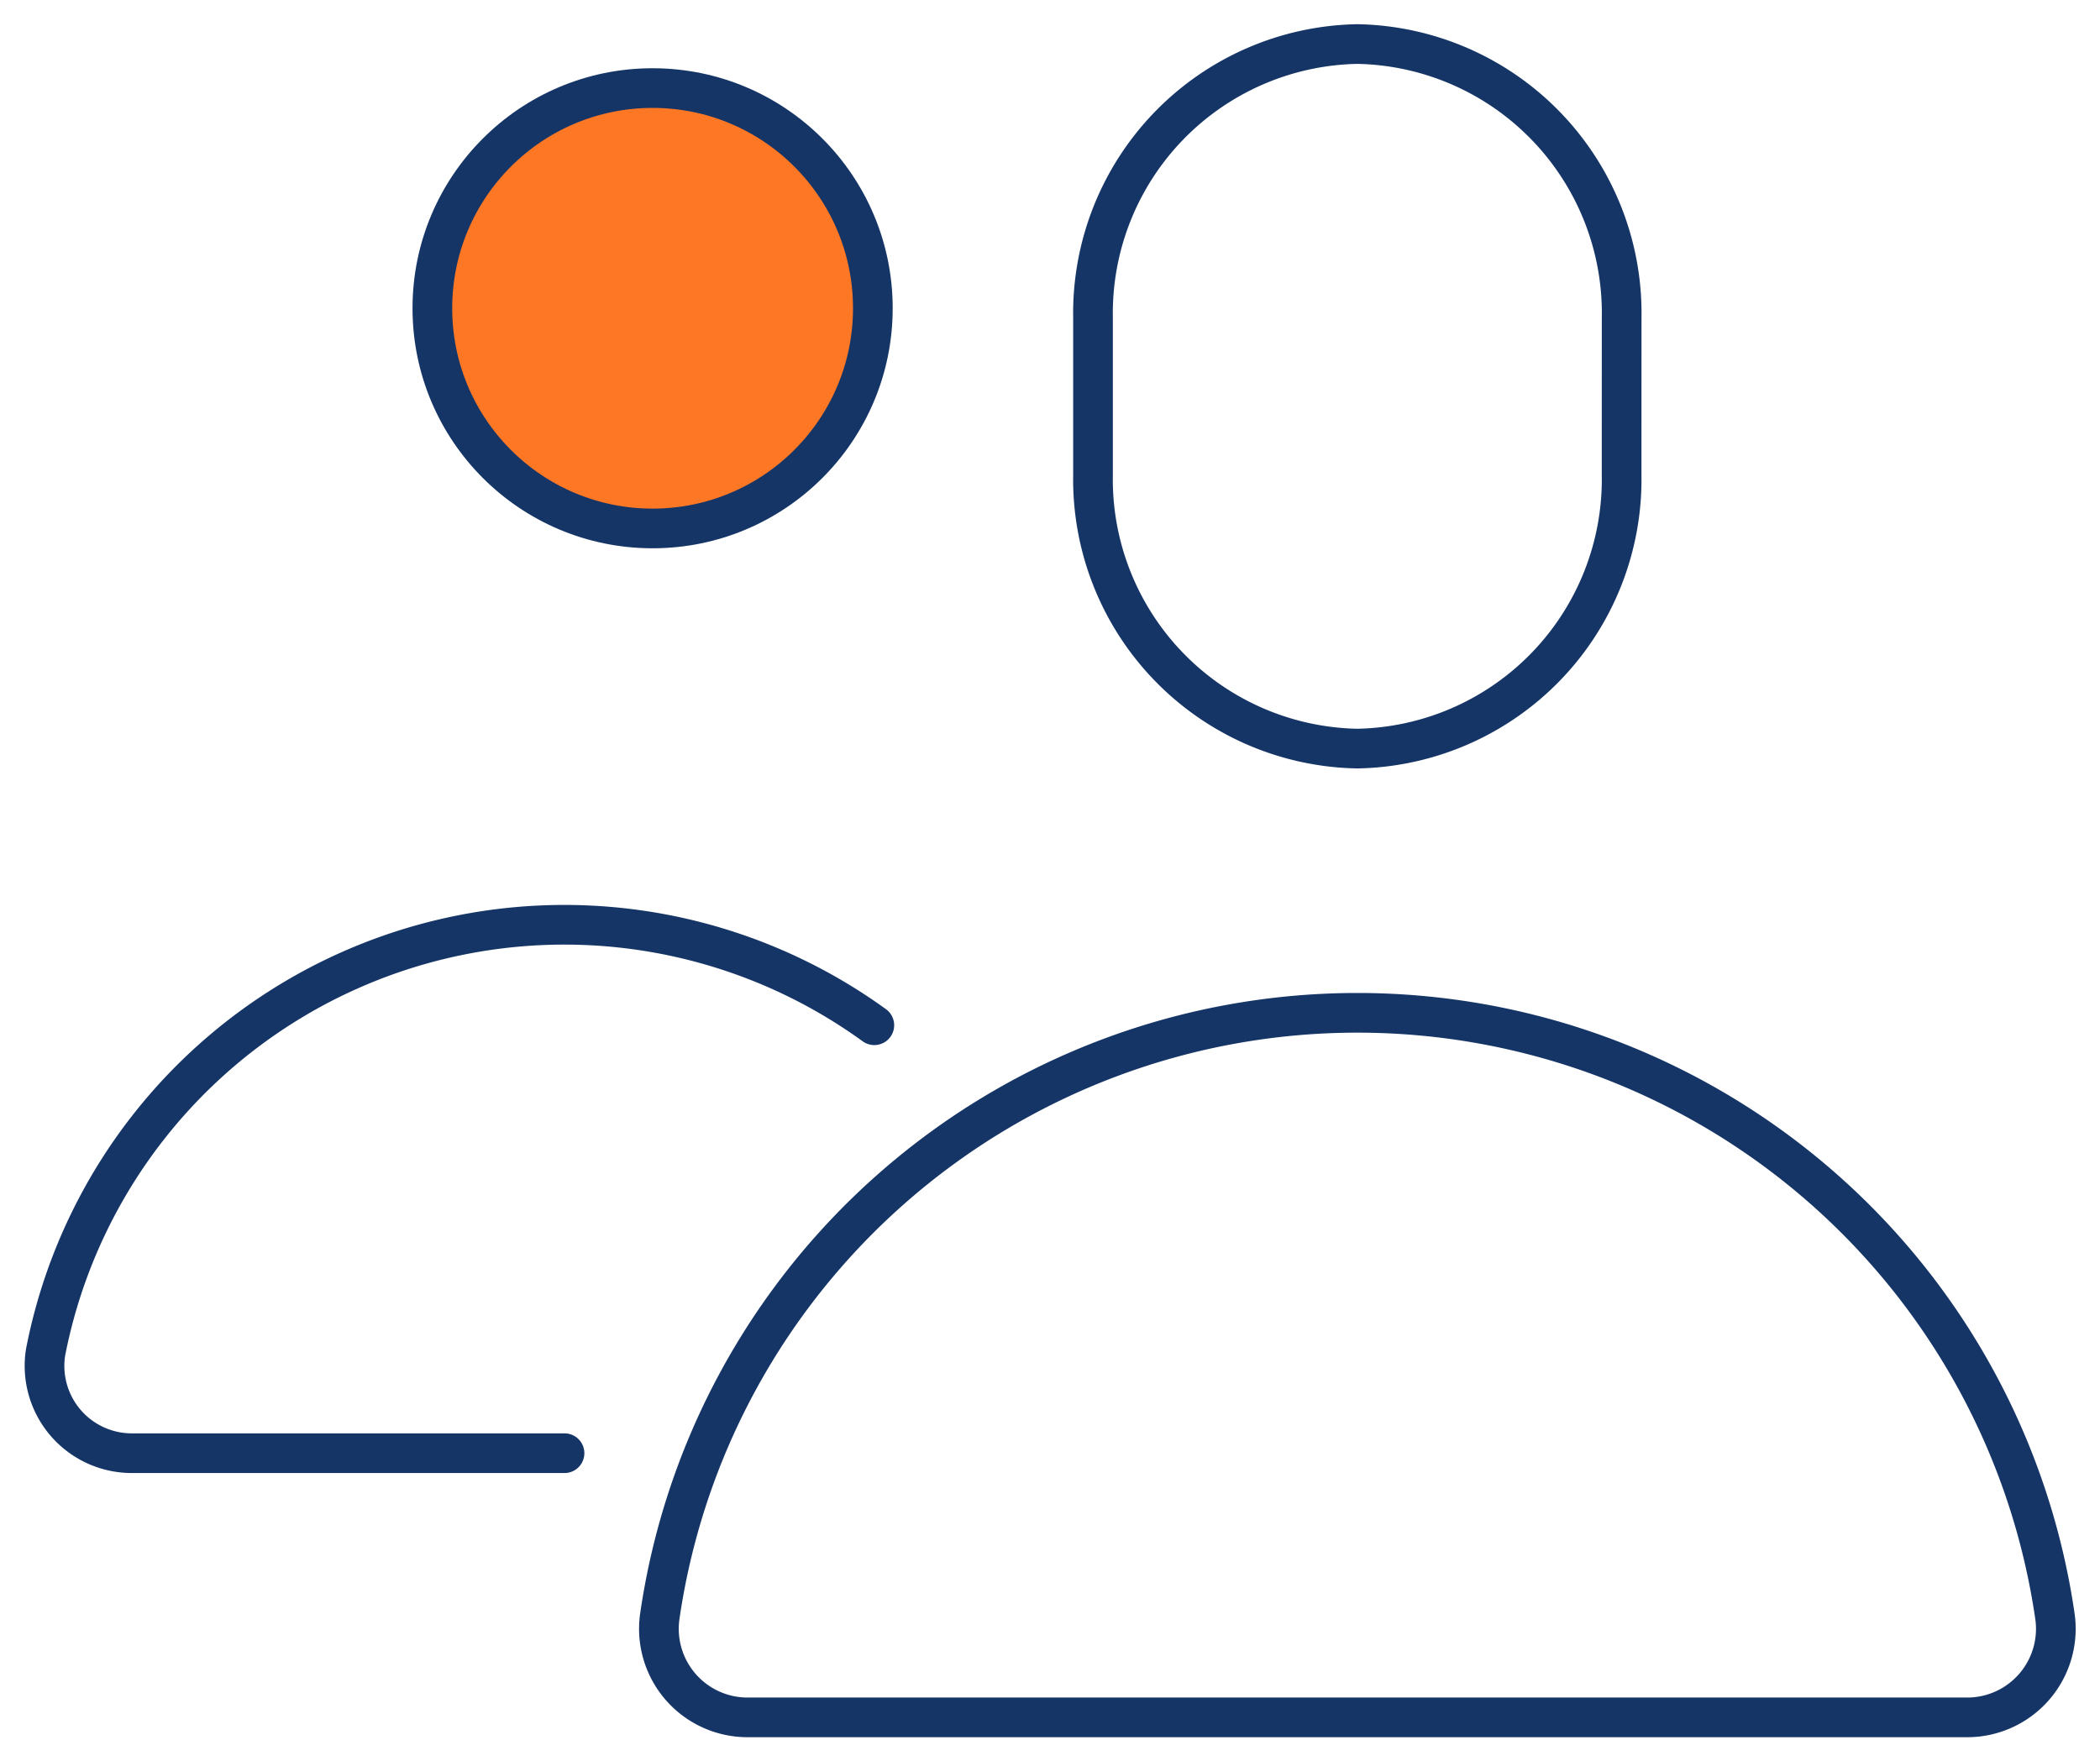 <svg xmlns="http://www.w3.org/2000/svg" width="52.918" height="44.398" viewBox="0 0 52.918 44.398"><defs><clipPath id="a"><path fill="none" d="M0 0h52.918v44.398H0z"/></clipPath></defs><g transform="translate(-1250 -7579.434)"><circle cx="5.5" cy="5.5" r="5.5" fill="#fe7724" transform="translate(1261 7581.434)"/><g fill="none" stroke="#163567" stroke-linecap="round" stroke-linejoin="round" clip-path="url(#a)" transform="translate(1250 7579.434)"><path d="M40.863 11.963a6.786 6.786 0 0 1-6.66 6.906 6.786 6.786 0 0 1-6.66-6.906V8.016a6.786 6.786 0 0 1 6.661-6.906 6.786 6.786 0 0 1 6.66 6.906Z"/><circle cx="5.55" cy="5.55" r="5.55" transform="translate(10.895 2.22)"/><path d="M22.032 25.842A13.316 13.316 0 0 0 1.15 34.078a2.2 2.2 0 0 0 2.2 2.551h10.875M34.205 25.529h0a17.763 17.763 0 0 0-17.582 15.235 2.233 2.233 0 0 0 2.218 2.524h30.727a2.233 2.233 0 0 0 2.218-2.524 17.763 17.763 0 0 0-17.581-15.235Z"/></g></g></svg>